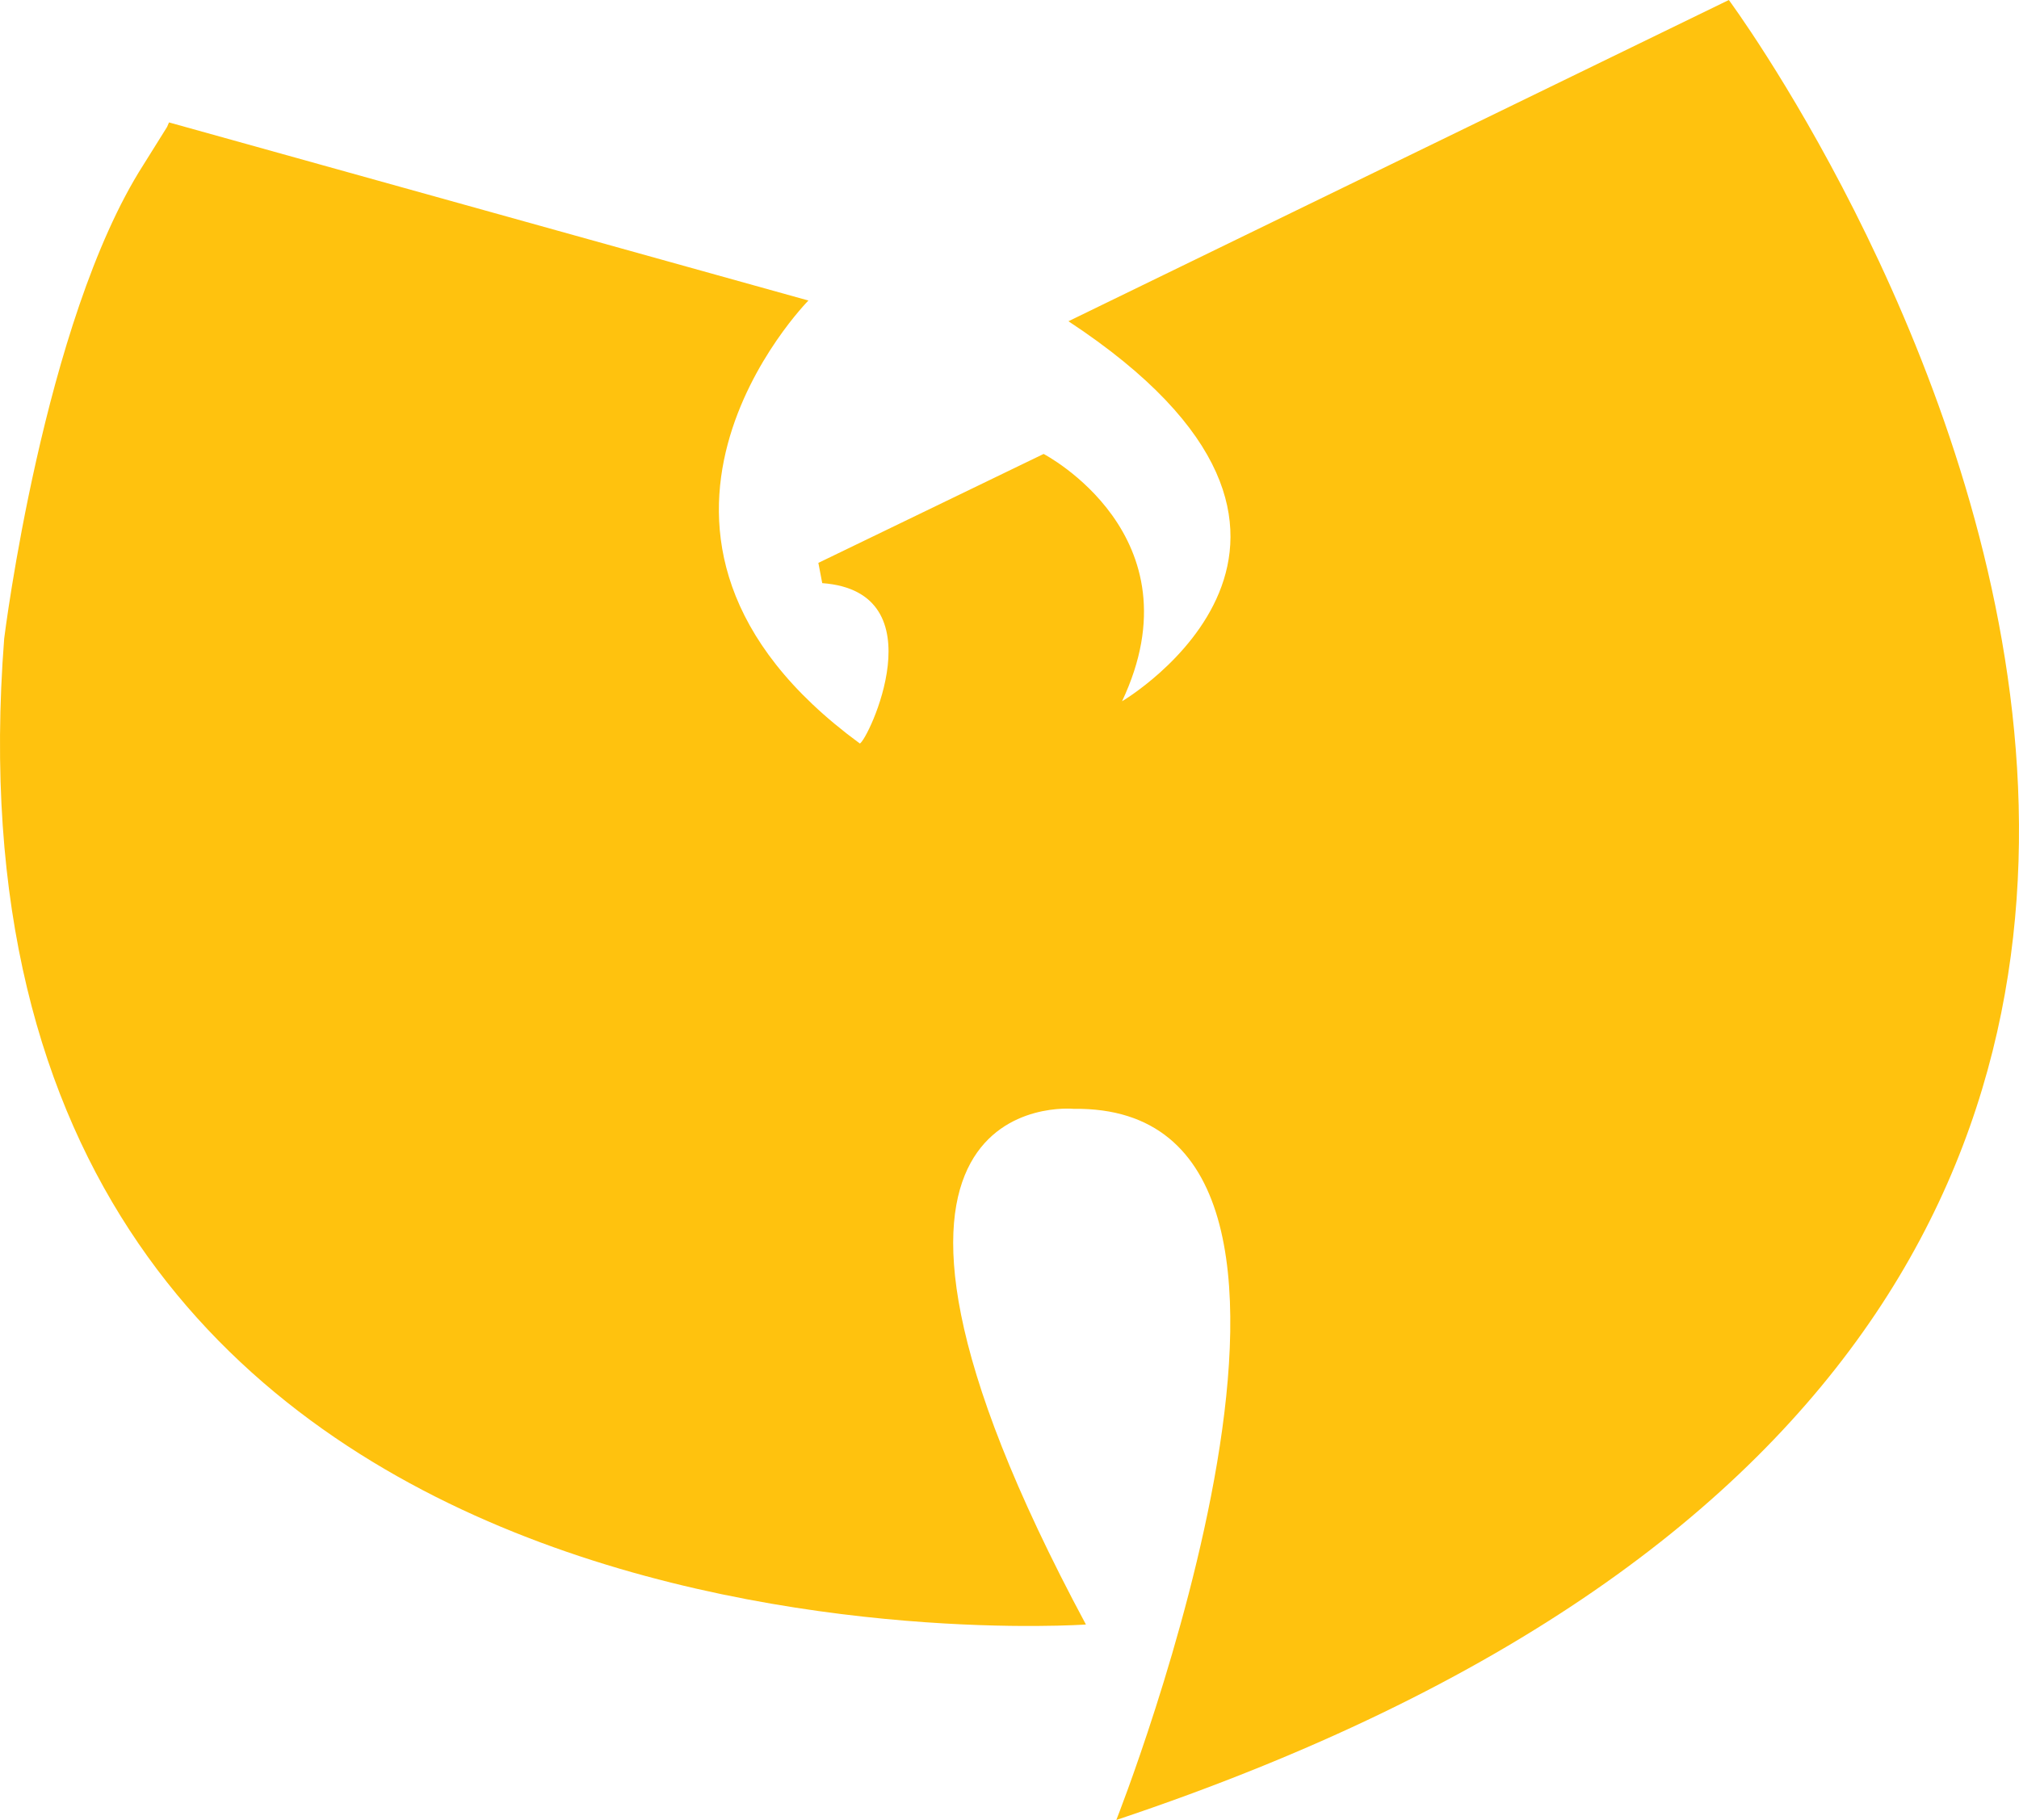 <svg xmlns="http://www.w3.org/2000/svg" viewBox="0 0 521.3 469.98"><defs><style>.cls-1{fill:#ffc20e;fill-rule:evenodd;}</style></defs><title>Asset 1</title><g id="Layer_2" data-name="Layer 2"><g id="Layer_1-2" data-name="Layer 1"><path class="cls-1" d="M43.63,31.61l165.1,46S148.76,138.31,222,192c1.94-.53,20.51-39.17-9.7-41.41l-1-5.23,58.16-28.13s40.49,21,20.25,63.87c0,0,71.4-42-13.84-98.14L446.38,0S694.27,334.25,288.23,470c0,0,73.07-184.78-11.05-183.65,0,0-72-7,3.2,133.17,0,0-300.6,21.31-279.3-254.61,0,0,10.1-81.89,35.9-122.27l6.17-9.88.48-1.13Z"/></g></g></svg>